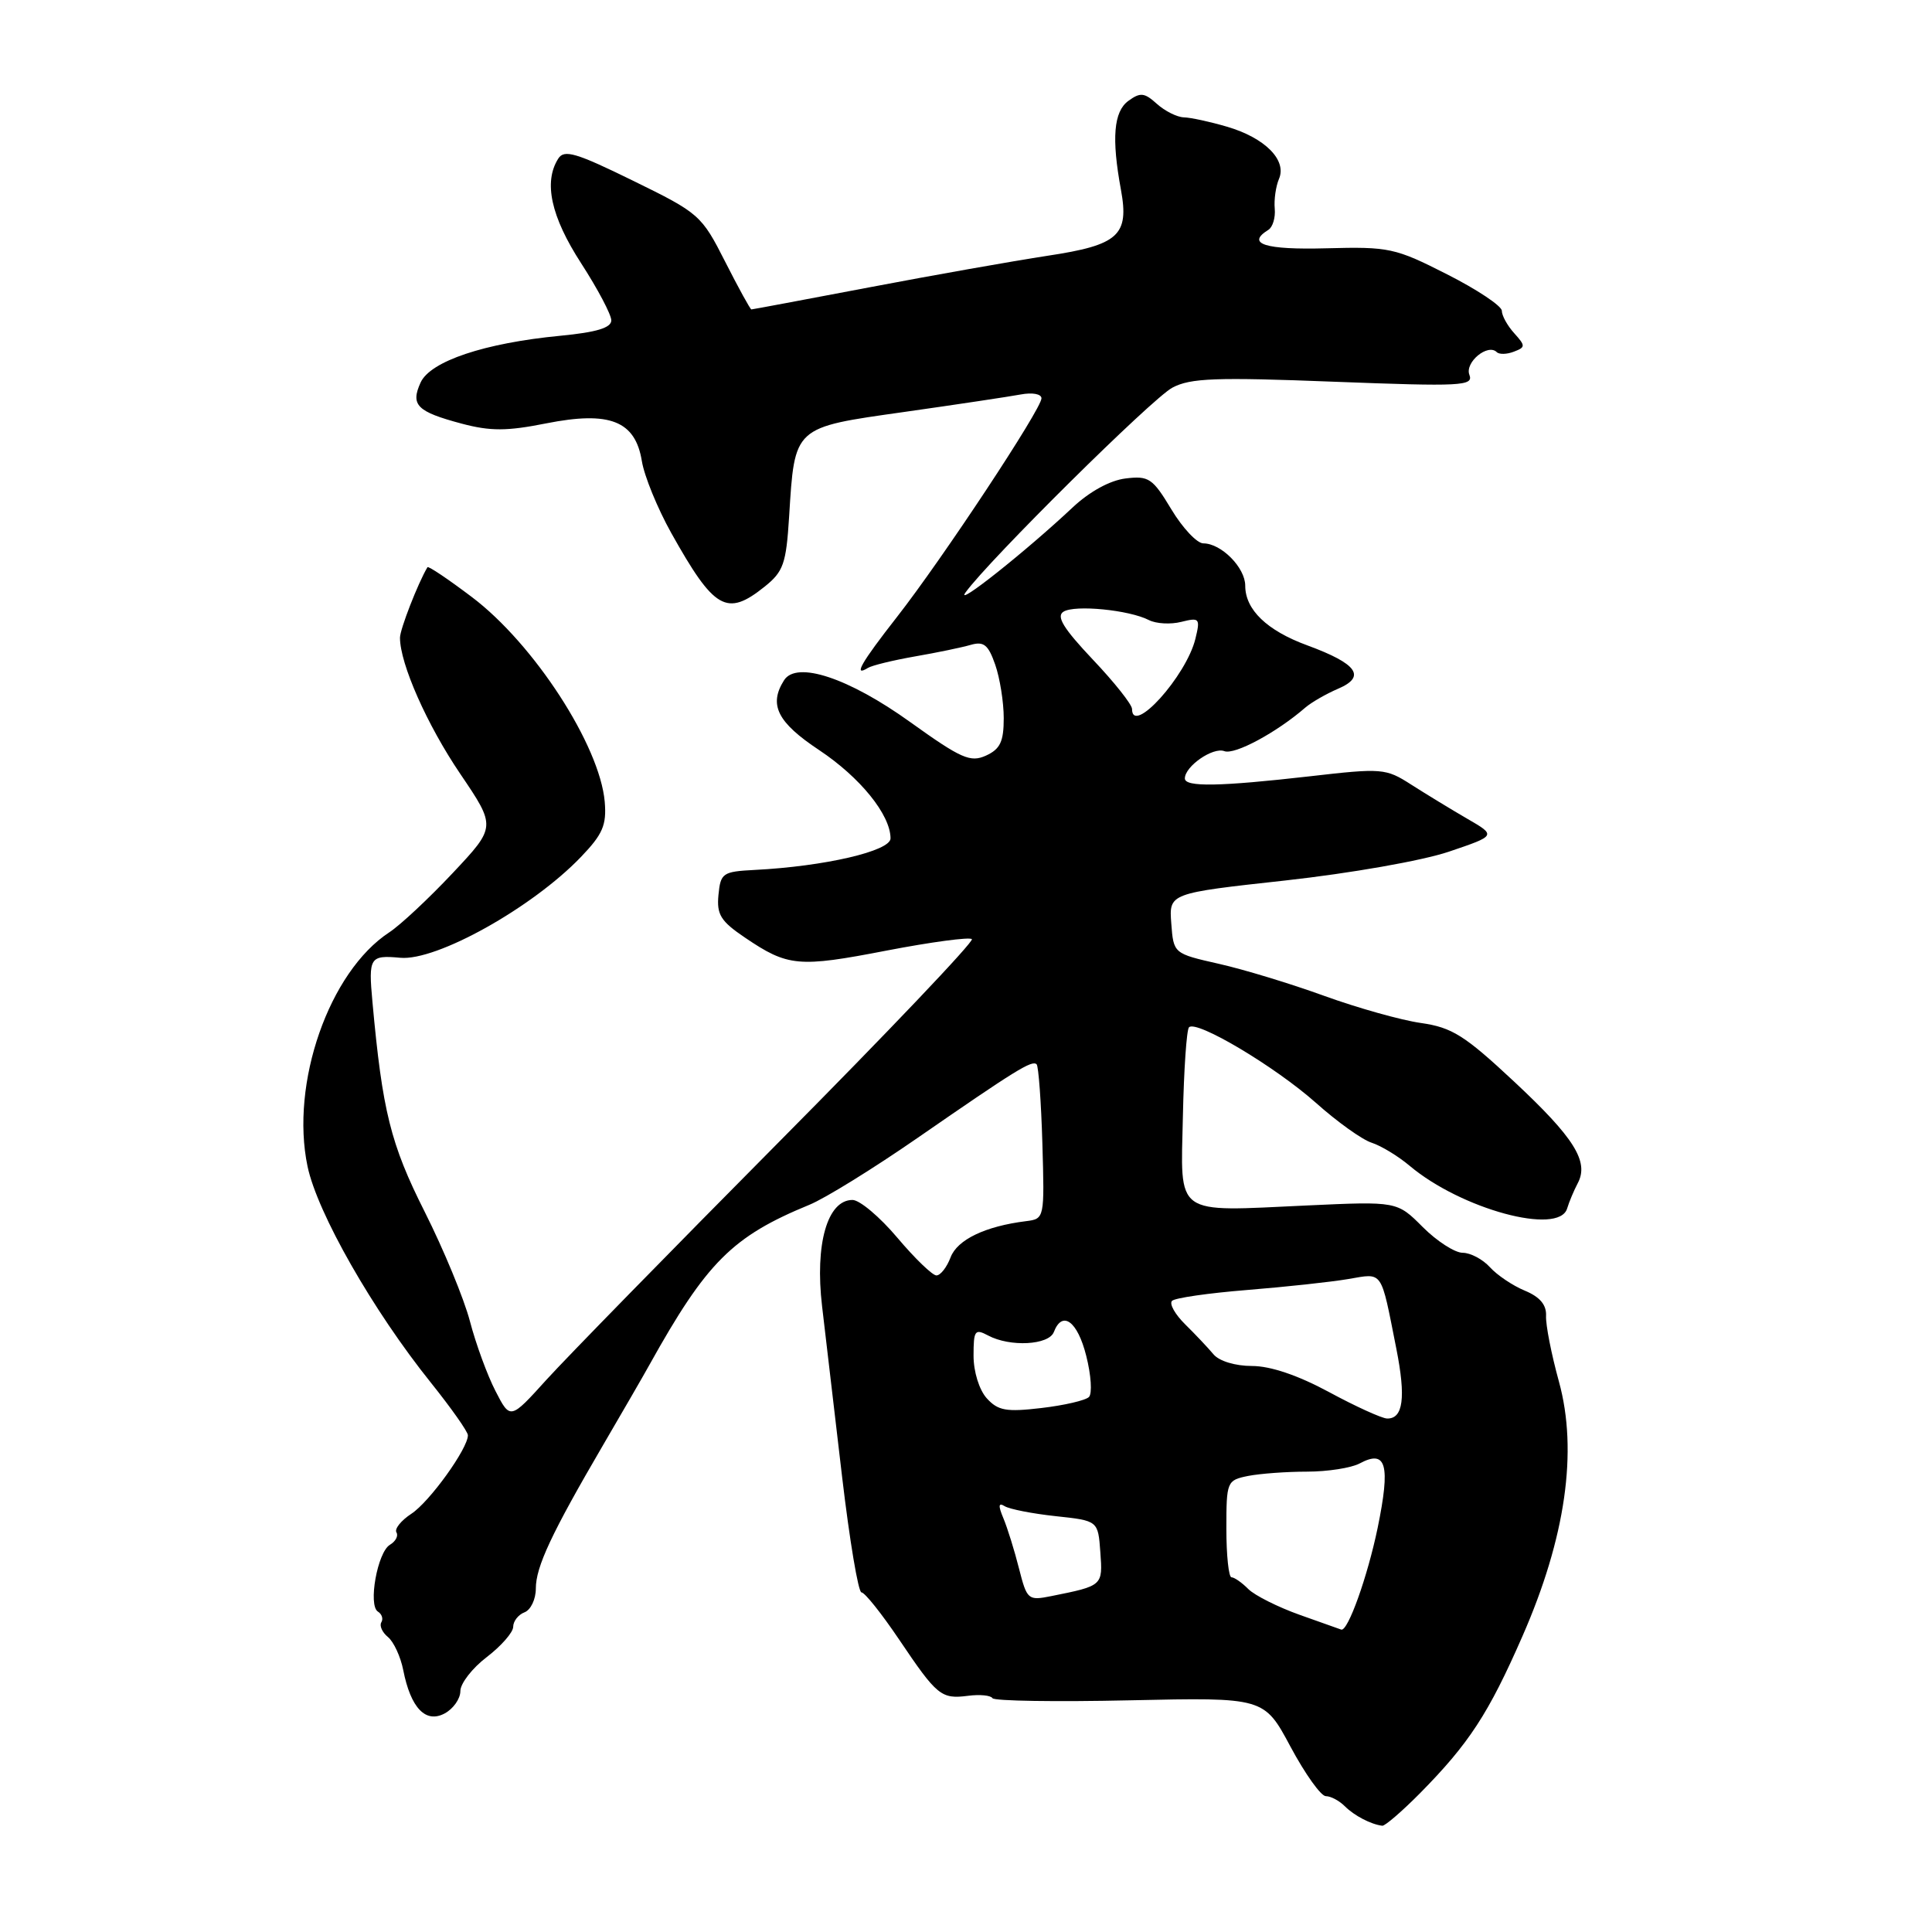 <?xml version="1.0" encoding="UTF-8" standalone="no"?>
<!DOCTYPE svg PUBLIC "-//W3C//DTD SVG 1.1//EN" "http://www.w3.org/Graphics/SVG/1.1/DTD/svg11.dtd" >
<svg xmlns="http://www.w3.org/2000/svg" xmlns:xlink="http://www.w3.org/1999/xlink" version="1.1" viewBox="0 0 256 256">
 <g >
 <path fill="currentColor"
d=" M 188.16 237.61 C 194.65 231.03 197.24 227.07 201.73 216.81 C 207.45 203.77 209.10 192.28 206.57 183.08 C 205.57 179.46 204.80 175.54 204.86 174.36 C 204.93 172.90 204.05 171.85 202.05 171.02 C 200.45 170.36 198.37 168.96 197.42 167.91 C 196.47 166.86 194.84 166.00 193.81 166.00 C 192.78 166.00 190.40 164.47 188.52 162.59 C 185.12 159.18 185.12 159.18 173.19 159.73 C 155.41 160.55 156.45 161.30 156.74 147.89 C 156.87 141.73 157.23 136.44 157.55 136.12 C 158.54 135.12 168.93 141.31 174.33 146.10 C 177.17 148.64 180.51 151.03 181.76 151.42 C 183.00 151.82 185.26 153.19 186.78 154.47 C 193.61 160.22 206.55 163.73 207.65 160.14 C 207.92 159.24 208.56 157.73 209.06 156.78 C 210.58 153.92 208.60 150.76 200.62 143.31 C 194.07 137.19 192.40 136.14 188.27 135.55 C 185.65 135.18 179.90 133.56 175.50 131.97 C 171.10 130.37 164.80 128.45 161.50 127.71 C 155.50 126.35 155.50 126.35 155.20 122.35 C 154.90 118.36 154.90 118.36 170.30 116.67 C 178.97 115.71 188.44 114.05 191.99 112.85 C 198.28 110.72 198.28 110.72 194.39 108.47 C 192.25 107.23 188.93 105.20 187.00 103.97 C 183.62 101.80 183.15 101.76 173.50 102.87 C 161.64 104.22 157.00 104.31 157.00 103.15 C 157.00 101.54 160.72 98.96 162.23 99.53 C 163.59 100.06 169.16 97.06 172.96 93.76 C 173.76 93.07 175.72 91.94 177.33 91.25 C 181.05 89.65 179.84 87.95 173.24 85.52 C 167.88 83.56 165.00 80.79 165.00 77.61 C 165.00 75.21 161.82 72.00 159.45 72.00 C 158.61 72.00 156.70 69.97 155.21 67.49 C 152.73 63.37 152.22 63.02 149.14 63.40 C 147.08 63.65 144.37 65.14 142.14 67.23 C 135.97 73.03 126.42 80.61 127.94 78.50 C 131.05 74.20 152.66 52.80 155.34 51.37 C 157.73 50.09 161.11 49.97 176.75 50.58 C 193.70 51.23 195.27 51.15 194.70 49.66 C 194.07 48.02 197.14 45.47 198.33 46.66 C 198.65 46.98 199.67 46.96 200.59 46.60 C 202.15 46.01 202.15 45.83 200.64 44.15 C 199.74 43.16 199.00 41.82 199.00 41.18 C 199.00 40.55 195.74 38.37 191.75 36.35 C 184.86 32.85 184.07 32.68 175.75 32.90 C 167.62 33.12 165.07 32.31 168.06 30.46 C 168.64 30.10 169.02 28.84 168.91 27.65 C 168.80 26.47 169.05 24.70 169.47 23.71 C 170.55 21.22 167.61 18.26 162.59 16.79 C 160.34 16.13 157.76 15.57 156.86 15.55 C 155.96 15.52 154.36 14.72 153.29 13.76 C 151.64 12.27 151.10 12.21 149.51 13.37 C 147.57 14.79 147.27 18.31 148.53 25.14 C 149.64 31.19 148.22 32.47 138.81 33.89 C 134.24 34.59 123.60 36.47 115.16 38.08 C 106.73 39.68 99.71 41.00 99.56 41.00 C 99.42 41.00 97.85 38.15 96.09 34.68 C 92.96 28.51 92.66 28.24 83.89 23.95 C 76.33 20.24 74.75 19.77 73.97 21.02 C 72.00 24.12 73.00 28.70 77.00 34.88 C 79.20 38.28 81.00 41.69 81.00 42.45 C 81.00 43.44 79.03 44.03 74.25 44.49 C 64.22 45.45 57.02 47.86 55.73 50.69 C 54.37 53.68 55.24 54.55 61.20 56.14 C 64.98 57.14 67.16 57.14 72.37 56.10 C 80.79 54.43 84.18 55.76 85.05 61.10 C 85.37 63.08 87.12 67.35 88.93 70.60 C 94.64 80.80 96.29 81.76 101.31 77.74 C 103.81 75.74 104.17 74.70 104.56 68.49 C 105.31 56.46 105.08 56.67 119.79 54.59 C 126.78 53.60 133.74 52.55 135.25 52.27 C 136.80 51.98 138.00 52.20 138.00 52.78 C 138.00 54.19 124.86 74.07 118.87 81.73 C 114.10 87.83 113.01 89.73 114.99 88.51 C 115.53 88.17 118.34 87.49 121.24 86.98 C 124.13 86.48 127.46 85.79 128.62 85.45 C 130.36 84.95 130.95 85.43 131.87 88.07 C 132.49 89.84 133.00 93.04 133.00 95.17 C 133.00 98.27 132.53 99.26 130.65 100.12 C 128.58 101.06 127.36 100.52 120.61 95.68 C 112.45 89.82 105.54 87.53 103.89 90.14 C 101.83 93.39 103.01 95.72 108.54 99.39 C 113.98 103.01 117.99 107.96 118.00 111.09 C 118.00 112.77 109.26 114.80 100.00 115.27 C 95.76 115.49 95.48 115.68 95.20 118.58 C 94.95 121.18 95.49 122.06 98.70 124.23 C 104.40 128.09 105.78 128.22 117.46 125.96 C 123.38 124.82 128.47 124.14 128.78 124.44 C 129.08 124.75 117.61 136.81 103.28 151.25 C 88.96 165.69 75.07 179.89 72.42 182.81 C 67.61 188.13 67.61 188.13 65.65 184.31 C 64.57 182.22 63.05 178.06 62.27 175.08 C 61.49 172.10 58.79 165.57 56.28 160.58 C 51.75 151.59 50.67 147.23 49.35 132.75 C 48.81 126.85 49.00 126.54 53.04 126.91 C 57.84 127.36 70.52 120.28 76.97 113.56 C 79.87 110.54 80.39 109.33 80.13 106.24 C 79.48 98.78 70.75 85.31 62.51 79.10 C 59.40 76.75 56.76 74.97 56.64 75.16 C 55.39 77.25 53.00 83.39 53.00 84.50 C 53.00 87.95 56.58 96.04 60.98 102.53 C 65.74 109.56 65.74 109.56 59.99 115.68 C 56.83 119.04 53.05 122.58 51.58 123.54 C 43.61 128.76 38.44 143.55 40.75 154.55 C 42.05 160.73 49.41 173.64 57.11 183.23 C 59.80 186.59 62.00 189.71 62.00 190.18 C 62.00 191.95 56.91 199.01 54.51 200.58 C 53.14 201.48 52.25 202.59 52.53 203.05 C 52.81 203.50 52.43 204.24 51.67 204.69 C 50.01 205.67 48.75 212.73 50.08 213.55 C 50.60 213.87 50.81 214.51 50.53 214.96 C 50.25 215.41 50.64 216.29 51.41 216.92 C 52.17 217.55 53.08 219.52 53.43 221.29 C 54.42 226.32 56.40 228.39 58.92 227.04 C 60.06 226.43 61.00 225.10 61.00 224.08 C 61.00 223.07 62.57 221.04 64.50 219.57 C 66.42 218.10 68.00 216.29 68.00 215.56 C 68.00 214.82 68.68 213.95 69.50 213.64 C 70.33 213.32 71.00 211.91 71.00 210.49 C 71.00 207.61 73.07 203.19 79.90 191.50 C 82.47 187.10 85.24 182.32 86.04 180.87 C 93.63 167.24 97.03 163.84 107.25 159.64 C 109.31 158.80 115.74 154.82 121.55 150.80 C 134.62 141.76 136.76 140.43 137.36 141.03 C 137.61 141.29 137.96 146.00 138.12 151.50 C 138.41 161.46 138.40 161.50 135.96 161.81 C 130.56 162.48 126.85 164.26 125.96 166.60 C 125.46 167.92 124.62 169.00 124.08 169.00 C 123.55 169.00 121.22 166.75 118.90 164.00 C 116.58 161.25 113.91 159.00 112.96 159.00 C 109.63 159.00 107.96 164.85 108.93 173.09 C 109.41 177.16 110.61 187.36 111.59 195.75 C 112.58 204.14 113.73 211.00 114.15 211.00 C 114.58 211.00 116.82 213.81 119.14 217.25 C 124.18 224.73 124.71 225.16 128.29 224.70 C 129.83 224.50 131.28 224.64 131.51 225.02 C 131.74 225.39 139.93 225.52 149.72 225.30 C 167.50 224.91 167.50 224.91 171.00 231.45 C 172.93 235.05 175.03 238.00 175.68 238.00 C 176.33 238.00 177.46 238.60 178.20 239.34 C 179.45 240.59 181.66 241.74 183.16 241.92 C 183.52 241.96 185.77 240.02 188.16 237.61 Z  M 172.23 213.98 C 169.34 212.95 166.27 211.41 165.41 210.56 C 164.56 209.70 163.55 209.00 163.18 209.00 C 162.81 209.00 162.50 206.10 162.50 202.57 C 162.50 196.30 162.57 196.14 165.38 195.57 C 166.96 195.26 170.47 195.00 173.19 195.00 C 175.91 195.00 179.05 194.51 180.17 193.91 C 183.70 192.02 184.27 194.07 182.54 202.48 C 181.20 208.93 178.60 216.21 177.72 215.93 C 177.60 215.89 175.13 215.01 172.23 213.98 Z  M 135.02 207.82 C 134.42 205.44 133.49 202.46 132.96 201.19 C 132.25 199.50 132.29 199.06 133.13 199.58 C 133.77 199.97 136.81 200.57 139.89 200.90 C 145.50 201.50 145.50 201.50 145.80 205.67 C 146.13 210.13 146.13 210.12 139.31 211.49 C 136.22 212.11 136.08 211.99 135.02 207.82 Z  M 176.11 184.46 C 172.00 182.24 168.35 181.00 165.89 181.00 C 163.67 181.00 161.54 180.35 160.79 179.45 C 160.08 178.60 158.40 176.82 157.05 175.49 C 155.70 174.16 154.91 172.76 155.30 172.37 C 155.68 171.98 160.16 171.34 165.25 170.93 C 170.34 170.52 176.37 169.87 178.65 169.48 C 183.32 168.69 182.92 168.12 185.02 178.70 C 186.31 185.20 185.93 188.03 183.78 187.96 C 183.08 187.93 179.62 186.36 176.11 184.46 Z  M 130.75 185.28 C 129.75 184.17 129.00 181.76 129.00 179.64 C 129.00 176.28 129.18 176.03 130.93 176.96 C 133.83 178.51 138.97 178.24 139.64 176.50 C 140.76 173.58 142.78 175.06 143.93 179.65 C 144.58 182.20 144.74 184.66 144.29 185.11 C 143.84 185.56 141.00 186.22 137.99 186.57 C 133.33 187.12 132.24 186.92 130.75 185.28 Z  M 150.00 93.94 C 150.00 93.36 147.66 90.40 144.79 87.38 C 140.90 83.26 139.92 81.66 140.92 81.05 C 142.43 80.11 149.62 80.82 152.23 82.16 C 153.18 82.65 155.12 82.76 156.53 82.40 C 158.94 81.80 159.06 81.93 158.40 84.63 C 157.20 89.58 150.00 97.55 150.00 93.94 Z "/>
</g>
</svg>